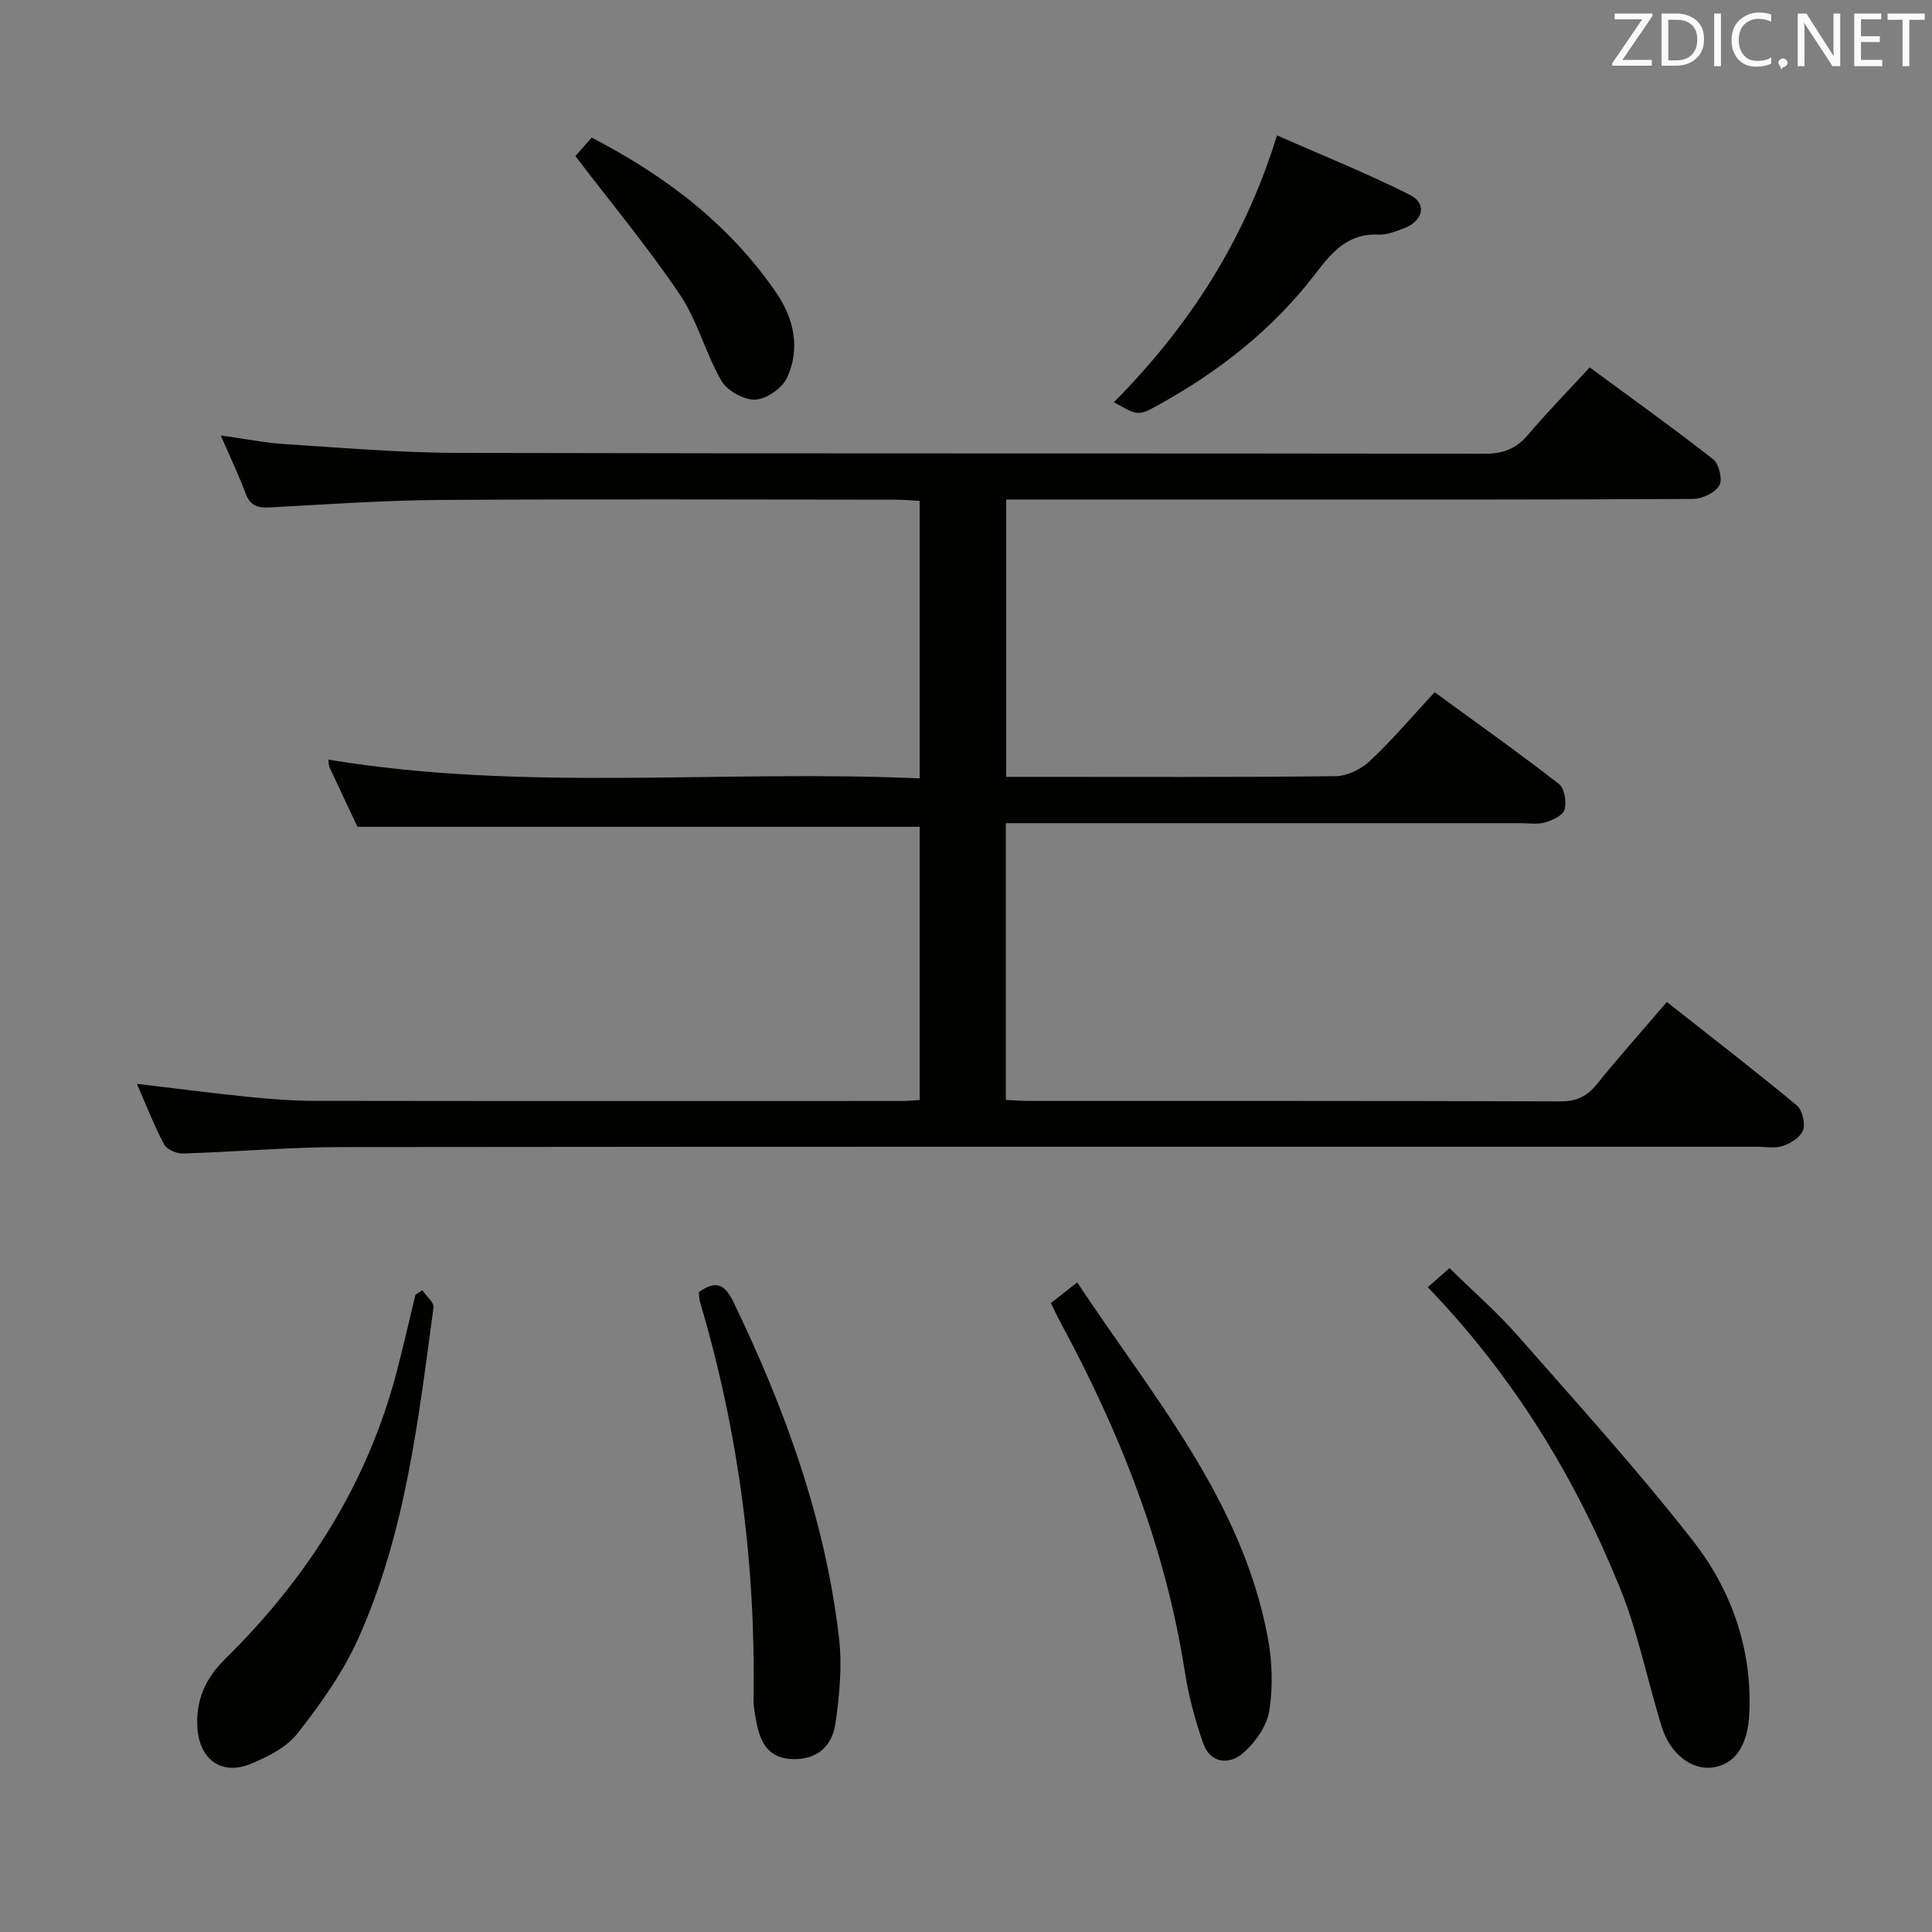 <svg enable-background="new 0 0 400 400" viewBox="0 0 400 400" xmlns="http://www.w3.org/2000/svg"><rect x="0" y="0" width="400" height="400" fill="#808080" stroke="none"/><path d="m329.13 76.07c8.82 6.49 17.33 12.57 25.56 19.02 1.21.95 1.99 4.22 1.28 5.42-.89 1.51-3.52 2.77-5.4 2.79-29.66.17-59.33.12-88.99.12-15.83 0-31.66 0-47.5 0-1.81 0-3.61 0-5.75 0v57.42h4.73c21.17 0 42.33.1 63.49-.14 2.41-.03 5.3-1.48 7.11-3.18 4.58-4.31 8.67-9.14 13.37-14.2 8.71 6.36 17.37 12.5 25.75 19.01 1.15.89 1.59 3.73 1.14 5.32-.33 1.19-2.52 2.17-4.07 2.63-1.54.45-3.3.15-4.97.15-33.5 0-67 0-100.49 0-1.97 0-3.93 0-6.14 0v57.29c1.64.08 3.24.22 4.84.22 36.66.01 73.33-.04 109.99.09 3.36.01 5.52-1.06 7.57-3.6 4.58-5.67 9.43-11.11 14.46-16.98 9.22 7.27 18.15 14.17 26.84 21.36 1.17.96 1.85 3.67 1.38 5.13-.47 1.44-2.53 2.75-4.17 3.31-1.64.57-3.62.17-5.46.17-97.66 0-195.32-.04-292.98.07-10.96.01-21.92 1-32.88 1.33-1.3.04-3.3-.84-3.86-1.88-2.09-3.95-3.71-8.14-5.64-12.54 8.04.95 15.66 1.94 23.3 2.72 4.46.45 8.96.79 13.44.8 40.5.06 80.99.04 121.49.03 1.15 0 2.31-.11 3.84-.2 0-18.85 0-37.59 0-56.57-38.55 0-77.22 0-116.4 0-1.72-3.65-3.77-7.98-5.79-12.33-.19-.42-.15-.95-.24-1.58 40.61 6.74 81.4 2.04 122.43 3.89 0-19.45 0-38.19 0-57.46-1.7-.09-3.48-.25-5.26-.25-31.33-.02-62.66-.15-93.99.06-11.79.08-23.59.92-35.37 1.55-2.47.13-3.99-.38-4.93-2.87-1.45-3.87-3.24-7.62-5.16-12.04 4.82.67 9.11 1.54 13.43 1.81 11.94.76 23.89 1.78 35.85 1.81 70.83.17 141.66.05 212.48.17 3.85.01 6.51-1.08 8.96-3.98 3.88-4.59 8.08-8.87 12.71-13.89z" fill="#010100"/><path d="m295.61 266.5c1.64-1.44 2.83-2.49 4.5-3.95 4.93 4.85 9.84 9.12 14.09 13.95 12.28 13.98 24.8 27.79 36.25 42.43 8 10.23 12.33 22.35 11.73 35.78-.29 6.6-2.92 10.62-7.63 11.23-4.26.56-8.72-2.73-10.47-8.33-3.02-9.65-4.95-19.72-8.75-29.03-9.23-22.64-21.75-43.38-39.72-62.08z" fill="#010100"/><path d="m217.57 269.78c1.77-1.38 3.31-2.59 5.46-4.27 15.48 23.43 34.02 44.84 39.42 73.35.95 4.99 1.14 10.37.34 15.36-.52 3.21-2.97 6.64-5.53 8.83-2.76 2.35-6.67 2.07-8.13-2.07-1.69-4.79-3.02-9.78-3.81-14.8-4.01-25.75-13.39-49.56-25.73-72.33-.69-1.28-1.3-2.62-2.02-4.07z" fill="#010100"/><path d="m87.43 267.12c.81 1.21 2.47 2.53 2.32 3.61-3.15 23.34-5.82 46.87-15.63 68.62-3.15 6.99-7.76 13.46-12.51 19.52-2.3 2.93-6.26 4.93-9.86 6.38-5.97 2.39-10.44-1.08-10.87-7.41-.39-5.76 1.61-10.3 5.65-14.28 17.03-16.76 29.51-36.27 35.61-59.57 1.38-5.29 2.59-10.62 3.88-15.93.47-.31.94-.63 1.41-.94z" fill="#010100"/><path d="m144.67 267.54c3.65-2.62 5.44-1.55 7.15 1.97 10.7 22.12 19.01 45.01 21.88 69.53.68 5.85.12 11.96-.74 17.83-.63 4.37-3.48 7.4-8.62 7.34-5.12-.06-6.89-3.26-7.7-7.53-.31-1.62-.66-3.28-.63-4.92.46-27.95-3.11-55.35-11.07-82.17-.19-.62-.18-1.31-.27-2.05z" fill="#010100"/><path d="m230.63 83.27c15.48-15.66 26.97-33.27 33.76-55.24 9.34 4.12 18.65 7.85 27.57 12.34 3.57 1.8 2.67 5.43-1.32 6.91-1.7.63-3.54 1.39-5.28 1.3-6.39-.32-9.71 3.78-13.11 8.21-8.73 11.38-19.78 20.05-32.26 26.97-4.31 2.39-4.32 2.37-9.36-.49z" fill="#010100"/><path d="m119.13 32.31c.61-.69 1.9-2.16 3.37-3.82 15.36 7.95 28.56 18.01 38.25 32.17 3.63 5.3 4.97 11.48 2.23 17.48-1 2.19-4.24 4.48-6.57 4.6s-5.83-1.81-7.03-3.88c-3.32-5.7-4.96-12.45-8.62-17.87-6.54-9.71-14.06-18.75-21.63-28.68z" fill="#010100"/><g fill="#fafafb"><path d="m342.2 3.2-6.3 9.2h6.1v1.2h-8.2v-.5l6.2-9.1h-5.7v-1.2h7.8v.4z"/><path d="m344 13.7v-10.9h3.1c1.6 0 3 .5 4.1 1.4 1.1 1 1.6 2.2 1.6 3.9s-.5 3-1.6 4-2.5 1.5-4.2 1.5h-3zm1.4-9.6v8.4h1.6c1.4 0 2.5-.4 3.2-1.1.8-.8 1.2-1.8 1.2-3.2s-.4-2.4-1.2-3.1-1.8-1-3.1-1z"/><path d="m356.3 2.8v10.9h-1.4v-10.9z"/><path d="m366.6 13.2c-.8.4-1.8.6-3 .6-1.6 0-2.8-.5-3.7-1.5s-1.4-2.3-1.4-3.9c0-1.7.5-3.2 1.6-4.2s2.4-1.6 4-1.6c1 0 1.9.1 2.6.4v1.5c-.8-.4-1.6-.6-2.6-.6-1.2 0-2.2.4-3 1.2s-1.1 1.9-1.1 3.3c0 1.3.4 2.3 1.1 3.1s1.6 1.1 2.8 1.1c1.1 0 2-.2 2.8-.7v1.3z"/><path d="m368.2 13c0-.3.1-.5.3-.6.2-.2.4-.3.6-.3.3 0 .5.1.7.3s.3.4.3.6-.1.5-.3.6c-.2.2-.4.3-.7.3-.3 1-.5-.1-.6-.3-.2-.2-.3-.4-.3-.6z"/><path d="m381.1 13.7h-1.7l-5.5-8.4c-.2-.2-.3-.5-.4-.7 0 .2.1.8.1 1.5v7.6h-1.4v-10.9h1.8l5.3 8.3c.3.4.4.6.4.8 0-.3-.1-.8-.1-1.6v-7.5h1.4v10.9z"/><path d="m389.7 13.7h-5.8v-10.9h5.6v1.2h-4.2v3.5h3.9v1.2h-3.9v3.7h4.4z"/><path d="m398.4 4.1h-3.1v9.6h-1.4v-9.6h-3.1v-1.3h7.7v1.3z"/></g></svg>